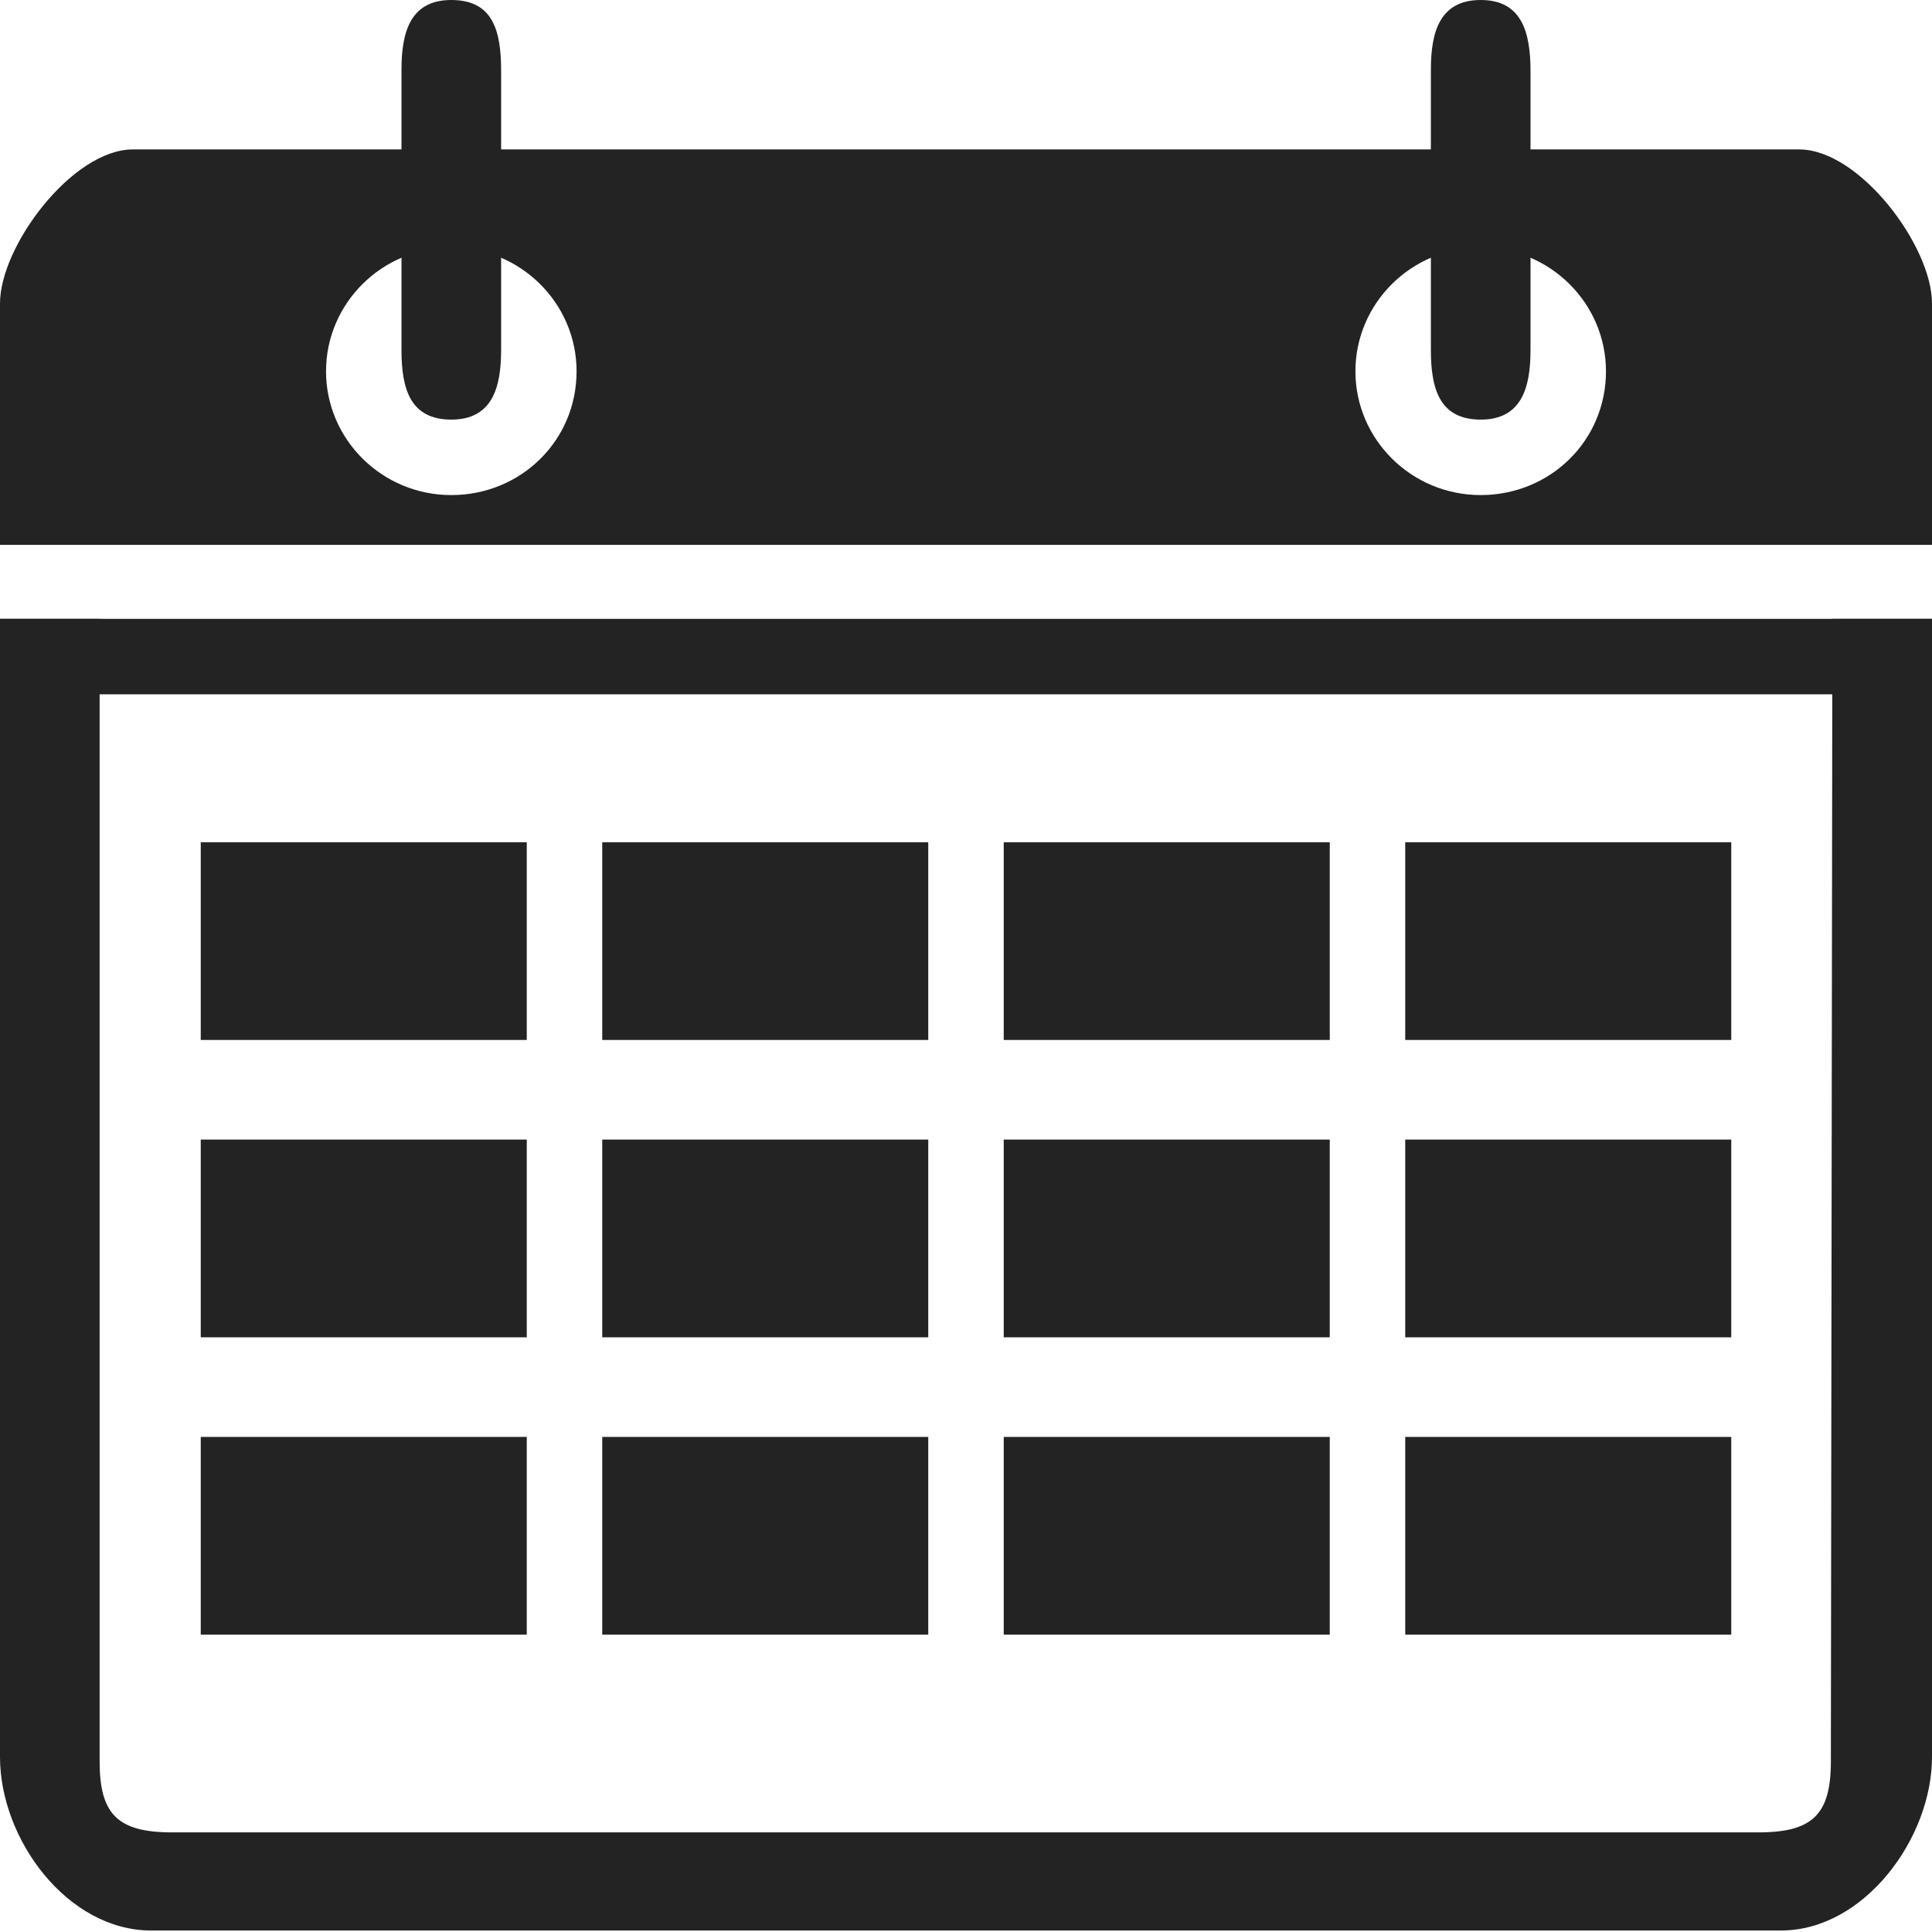 <svg version="1.1" id="calendars" xmlns="http://www.w3.org/2000/svg" x="0" y="0" viewBox="0 0 128 128" style="enable-background:new 0 0 128 128" xml:space="preserve"><style>.st0{display:none}.st1{display:inline}.st2{fill:#232323}.st3{display:inline;fill:#fff}.st4{font-family:&apos;Helvetica-Bold&apos;}.st6{fill-rule:evenodd;clip-rule:evenodd}.st6,.st7{display:inline;fill:#232323}</style><g id="calendar_:_6"><path id="border_13_" d="M128 41v75.4c0 5.4-4.5 11.5-10 11.5H10c-5.5 0-10-6-10-11.5V41h6.6v75.7c0 3.5 1.2 4.7 4.8 4.7h105.1c3.6 0 4.8-1.2 4.8-4.7l.1-75.7h6.6z" style="fill-rule:evenodd;clip-rule:evenodd;fill:#232323"/><path class="st2" d="M119.2 9.9H8.8c-4 0-8.8 6.4-8.8 10.2v16h128v-16c0-3.8-4.8-10.2-8.8-10.2zM29.9 32.8c-4.6 0-8.3-3.7-8.3-8.2 0-4.5 3.7-8.2 8.3-8.2 4.6 0 8.3 3.7 8.3 8.2 0 4.6-3.7 8.2-8.3 8.2zm68.2 0c-4.6 0-8.3-3.7-8.3-8.2 0-4.5 3.7-8.2 8.3-8.2 4.6 0 8.3 3.7 8.3 8.2 0 4.6-3.7 8.2-8.3 8.2z" id="top_3_"/><path class="st2" d="M13.3 68.9h21.6V55.8H13.3v13.1zm26.6 0h21.6V55.8H39.9v13.1zm26.6 0h21.6V55.8H66.5v13.1zm26.6 0h21.6V55.8H93.1v13.1zM13.3 88.6h21.6V75.5H13.3v13.1zm26.6 0h21.6V75.5H39.9v13.1zm26.6 0h21.6V75.5H66.5v13.1zm26.6 0h21.6V75.5H93.1v13.1zm-79.8 19.7h21.6V95.2H13.3v13.1zm26.6 0h21.6V95.2H39.9v13.1zm26.6 0h21.6V95.2H66.5v13.1zm26.6 0h21.6V95.2H93.1v13.1zM0 41v5h128v-5H0z" id="dates_1_"/><path class="st2" d="M29.9 0c-2.7 0-3.3 2.1-3.3 4.6v18.6c0 2.6.6 4.6 3.3 4.6 2.7 0 3.3-2.1 3.3-4.6V4.7c0-2.6-.5-4.7-3.3-4.7zm68.2 0c-2.7 0-3.3 2.1-3.3 4.6v18.6c0 2.6.6 4.6 3.3 4.6 2.7 0 3.3-2.1 3.3-4.6V4.7c0-2.6-.6-4.7-3.3-4.7z" id="fix"/></g></svg>